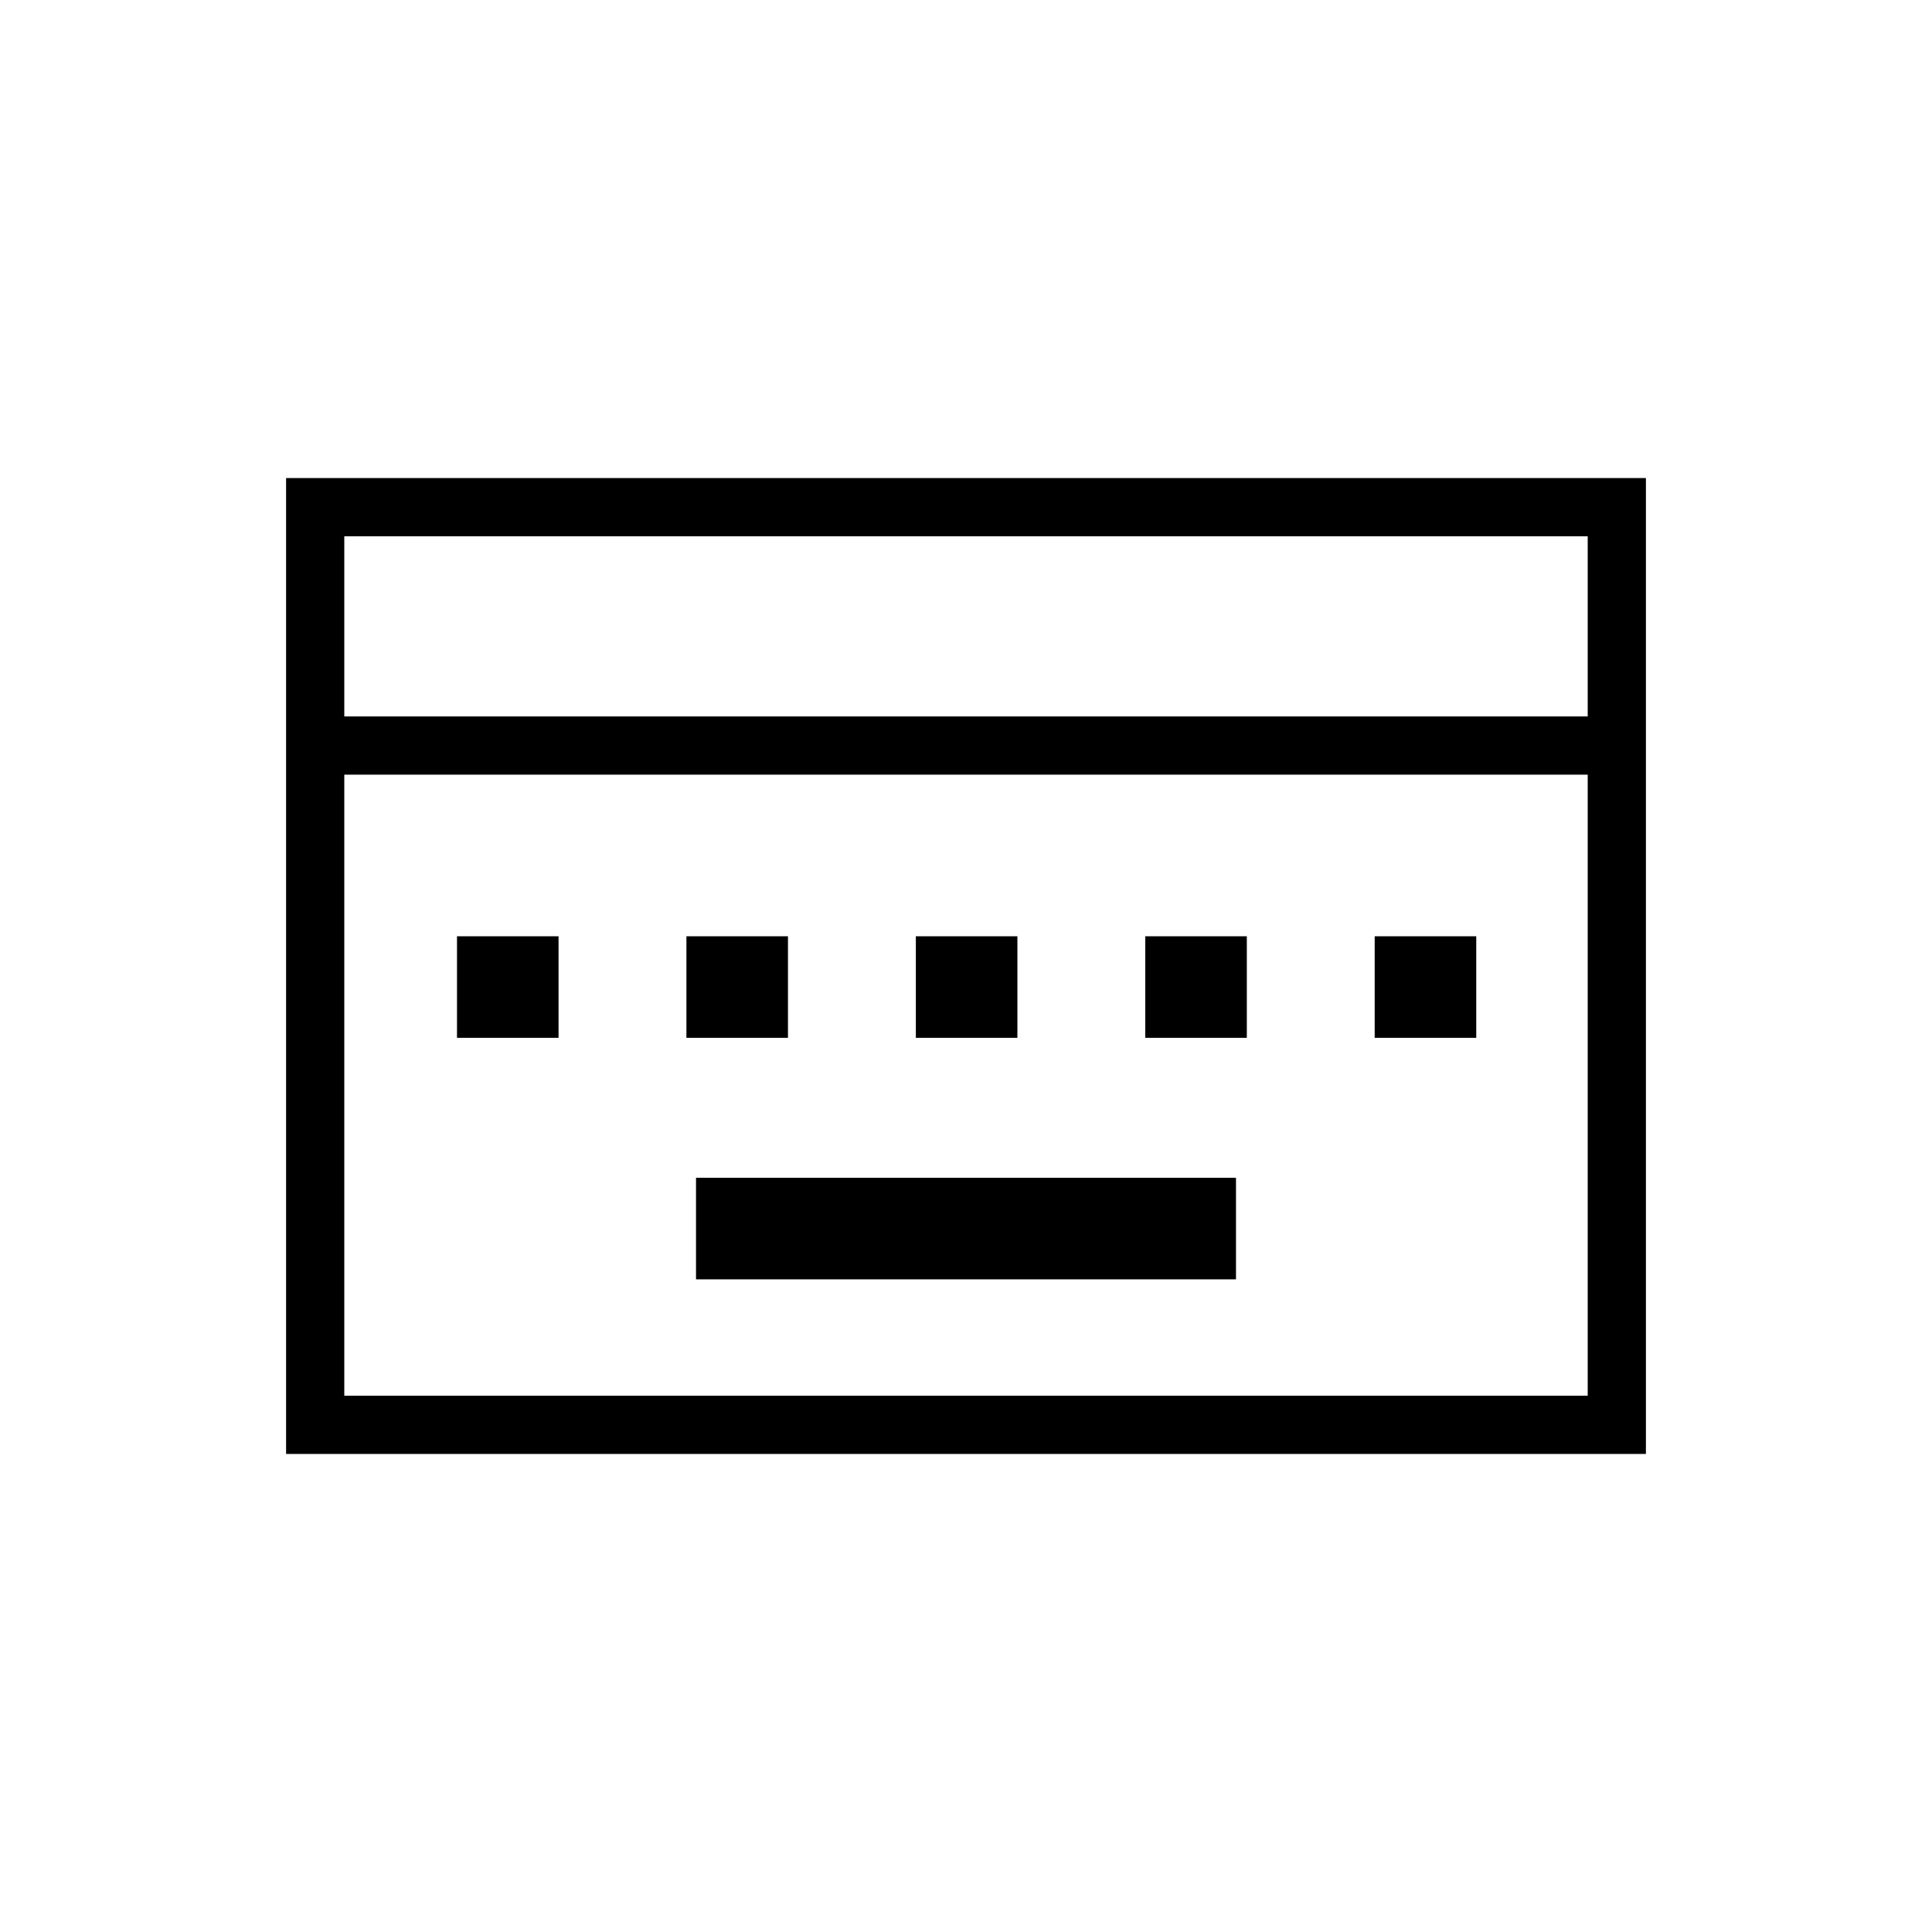 <svg xmlns="http://www.w3.org/2000/svg" height="20" viewBox="0 96 960 960" width="20"><path d="M345.846 731.692h268.308v-50.461H345.846v50.461Zm-118.769-120h50.462v-50.461h-50.462v50.461Zm114 0h50.462v-50.461h-50.462v50.461Zm114 0h50.462v-50.461h-50.462v50.461Zm114 0h50.462v-50.461h-50.462v50.461Zm114 0h50.462v-50.461h-50.462v50.461Zm-540.923 206.77V333.538h675.692v484.924H142.154ZM171.077 452h617.846v-89.538H171.077V452Zm0 337.538h617.846V480.923H171.077v308.615Zm0 0V480.923v308.615Z"/></svg>